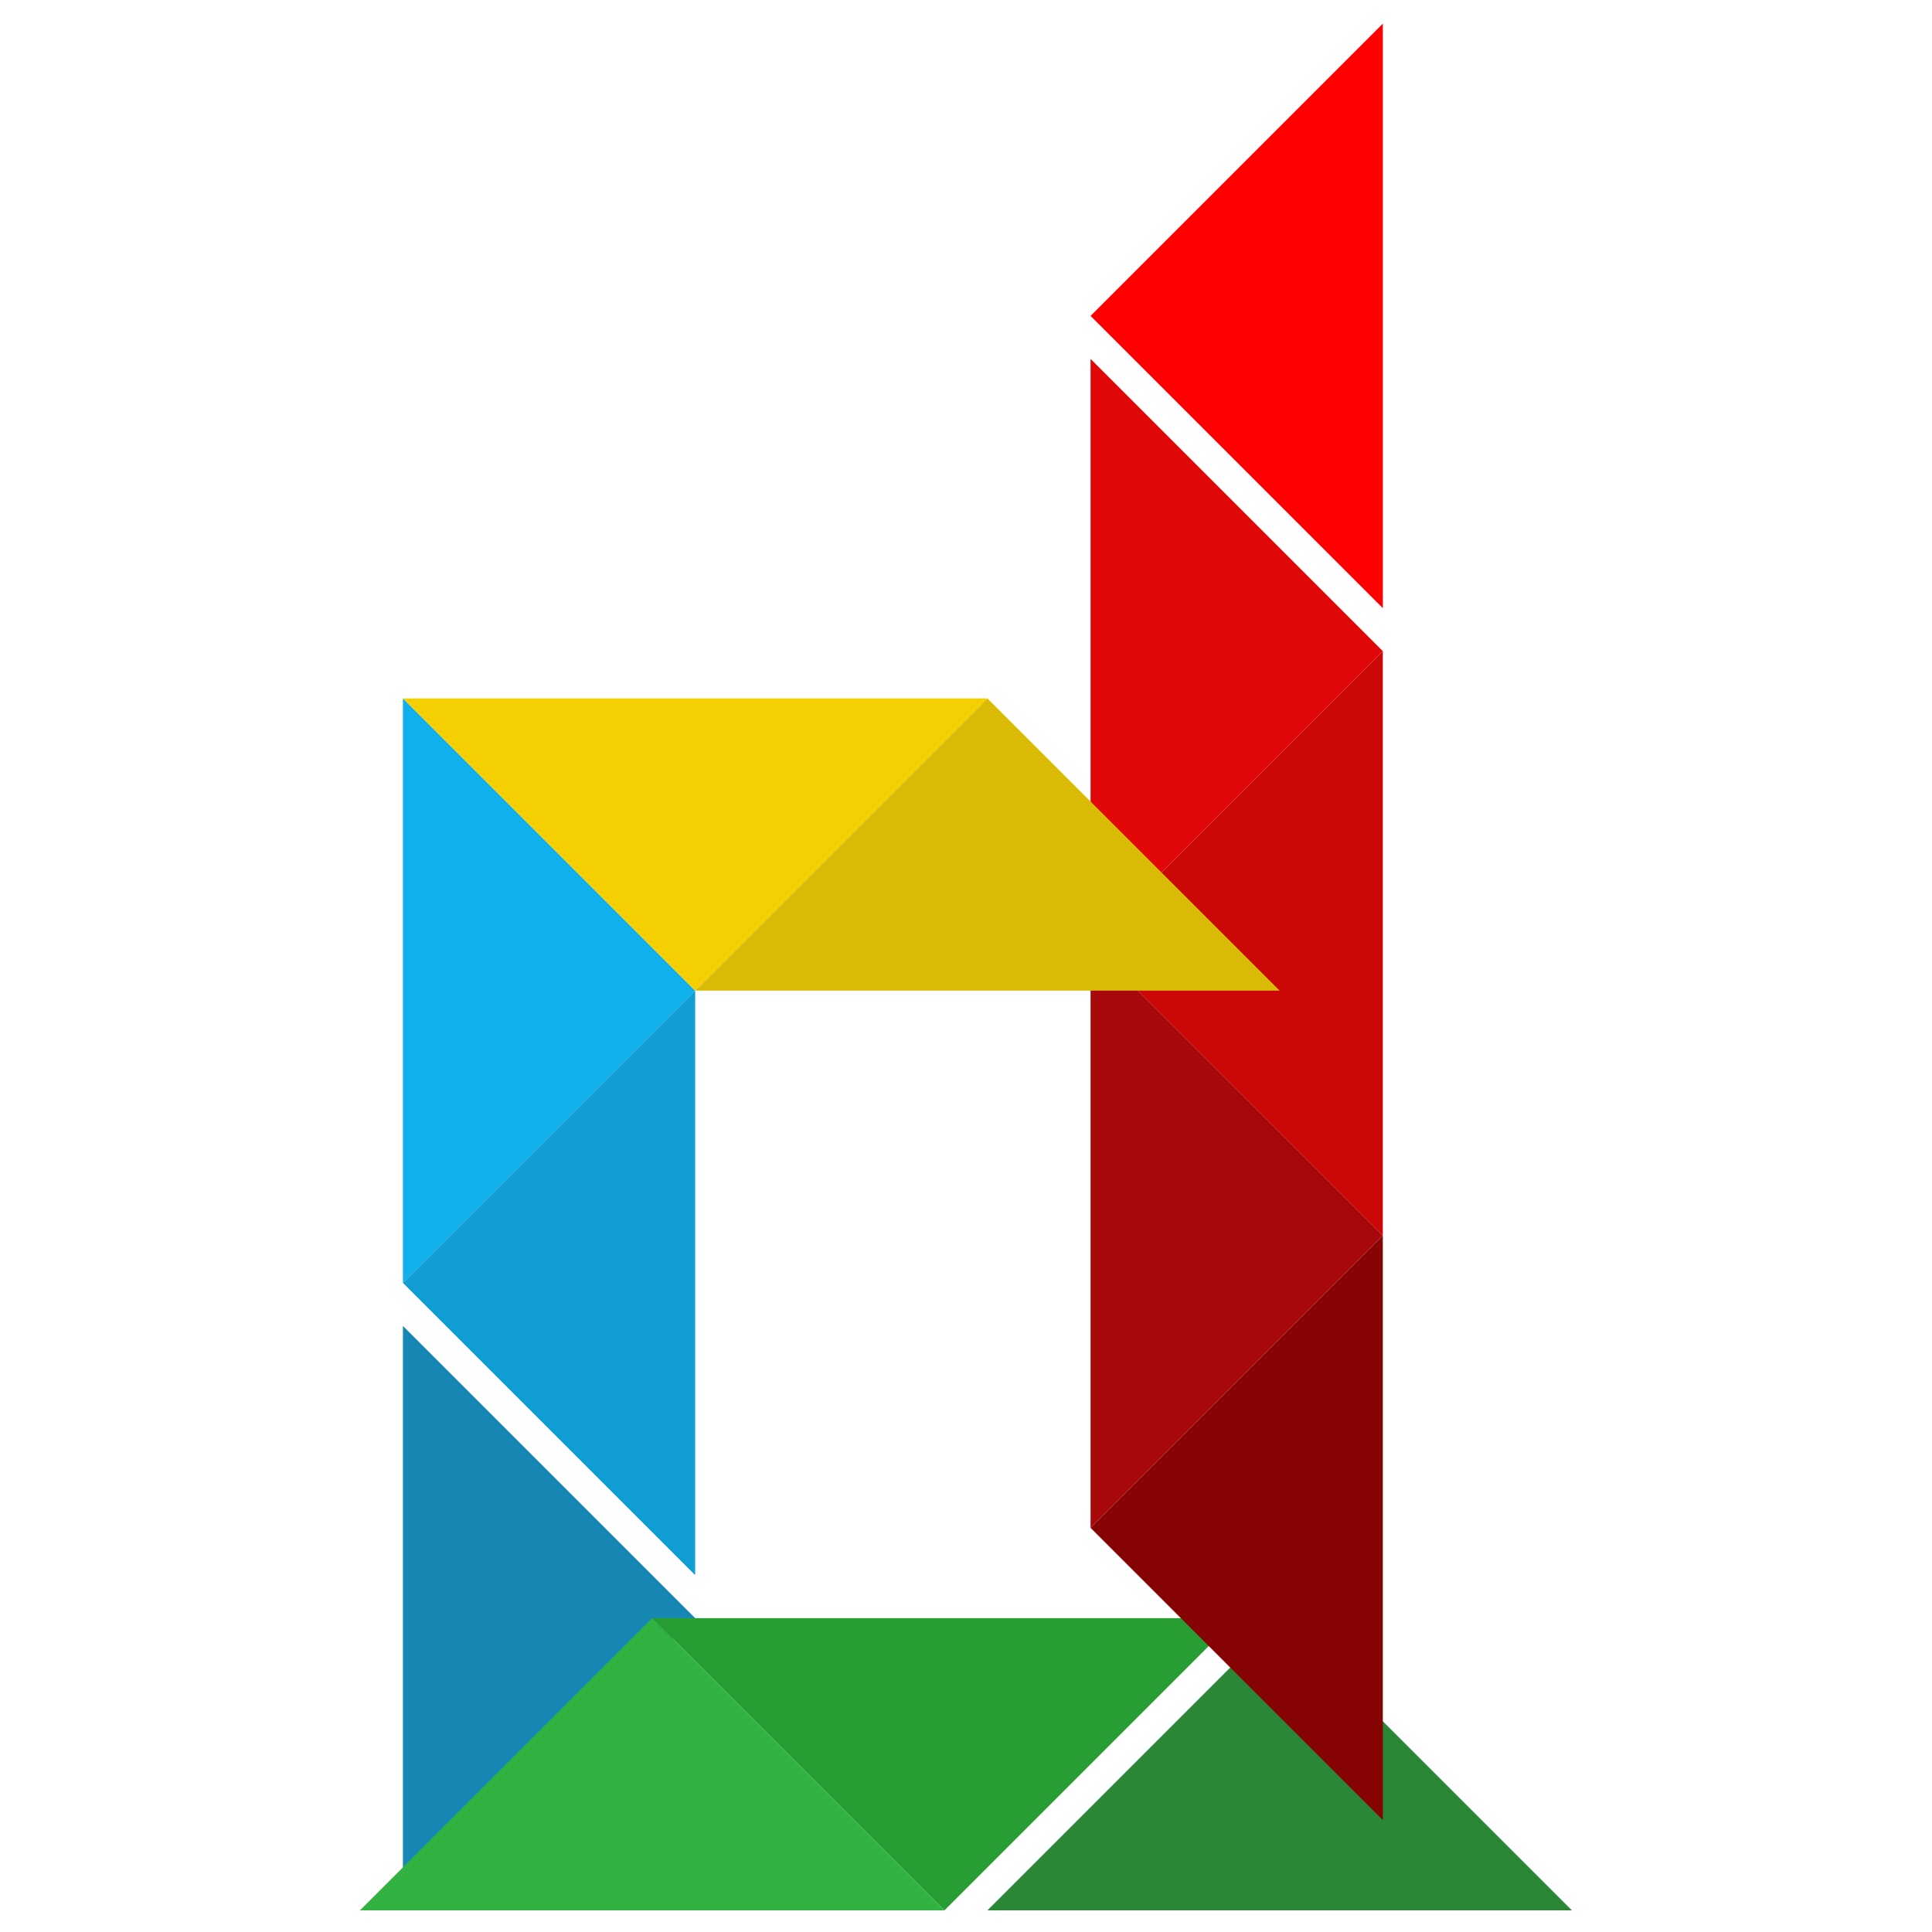 <?xml version="1.0" encoding="UTF-8"?>
<svg width="20px" height="20px" viewBox="0 0 1024 1024" xmlns="http://www.w3.org/2000/svg" xmlns:xlink="http://www.w3.org/1999/xlink" version="1.1">
 <!-- Generated by Pixelmator Pro 1.6.1 -->
 <g id="Page-1">
  <g id="polygons">
   <path id="Triangle" d="M213.559 679.961 L368.456 525.064 368.456 834.859 Z" fill="#109ed3" fill-opacity="1" stroke="none"/>
   <path id="Triangle-1" d="M368.456 525.064 L213.559 679.961 213.559 370.166 Z" fill="#10b0ec" fill-opacity="1" stroke="none"/>
   <path id="Triangle-2" d="M368.456 857.638 L213.559 1012.535 213.559 702.74 Z" fill="#1788b3" fill-opacity="1" stroke="none"/>
   <path id="Triangle-3" d="M500.575 1012.535 L345.677 857.638 655.472 857.638 Z" fill="#279d34" fill-opacity="1" stroke="none"/>
   <path id="Triangle-4" d="M345.677 857.638 L500.575 1012.535 190.78 1012.535 Z" fill="#32b240" fill-opacity="1" stroke="none"/>
   <path id="Triangle-5" d="M678.251 857.638 L833.149 1012.535 523.354 1012.535 Z" fill="#2a8735" fill-opacity="1" stroke="none"/>
   <path id="Triangle-6" d="M578.023 500.007 L732.921 345.109 732.921 654.904 Z" fill="#cb0806" fill-opacity="1" stroke="none"/>
   <path id="Triangle-7" d="M578.023 809.802 L732.921 654.904 732.921 964.699 Z" fill="#860404" fill-opacity="1" stroke="none"/>
   <path id="Triangle-8" d="M578.023 167.433 L732.921 12.535 732.921 322.33 Z" fill="#ff0000" fill-opacity="1" stroke="none"/>
   <path id="Triangle-9" d="M732.921 345.109 L578.023 500.007 578.023 190.212 Z" fill="#e10709" fill-opacity="1" stroke="none"/>
   <path id="Triangle-10" d="M732.921 654.904 L578.023 809.802 578.023 500.007 Z" fill="#a7080a" fill-opacity="1" stroke="none"/>
   <path id="Triangle-11" d="M523.354 370.166 L678.251 525.064 368.456 525.064 Z" fill="#d9ba06" fill-opacity="1" stroke="none"/>
   <path id="Triangle-12" d="M368.456 525.064 L213.559 370.166 523.354 370.166 Z" fill="#f4d002" fill-opacity="1" stroke="none"/>
  </g>
 </g>
</svg>
